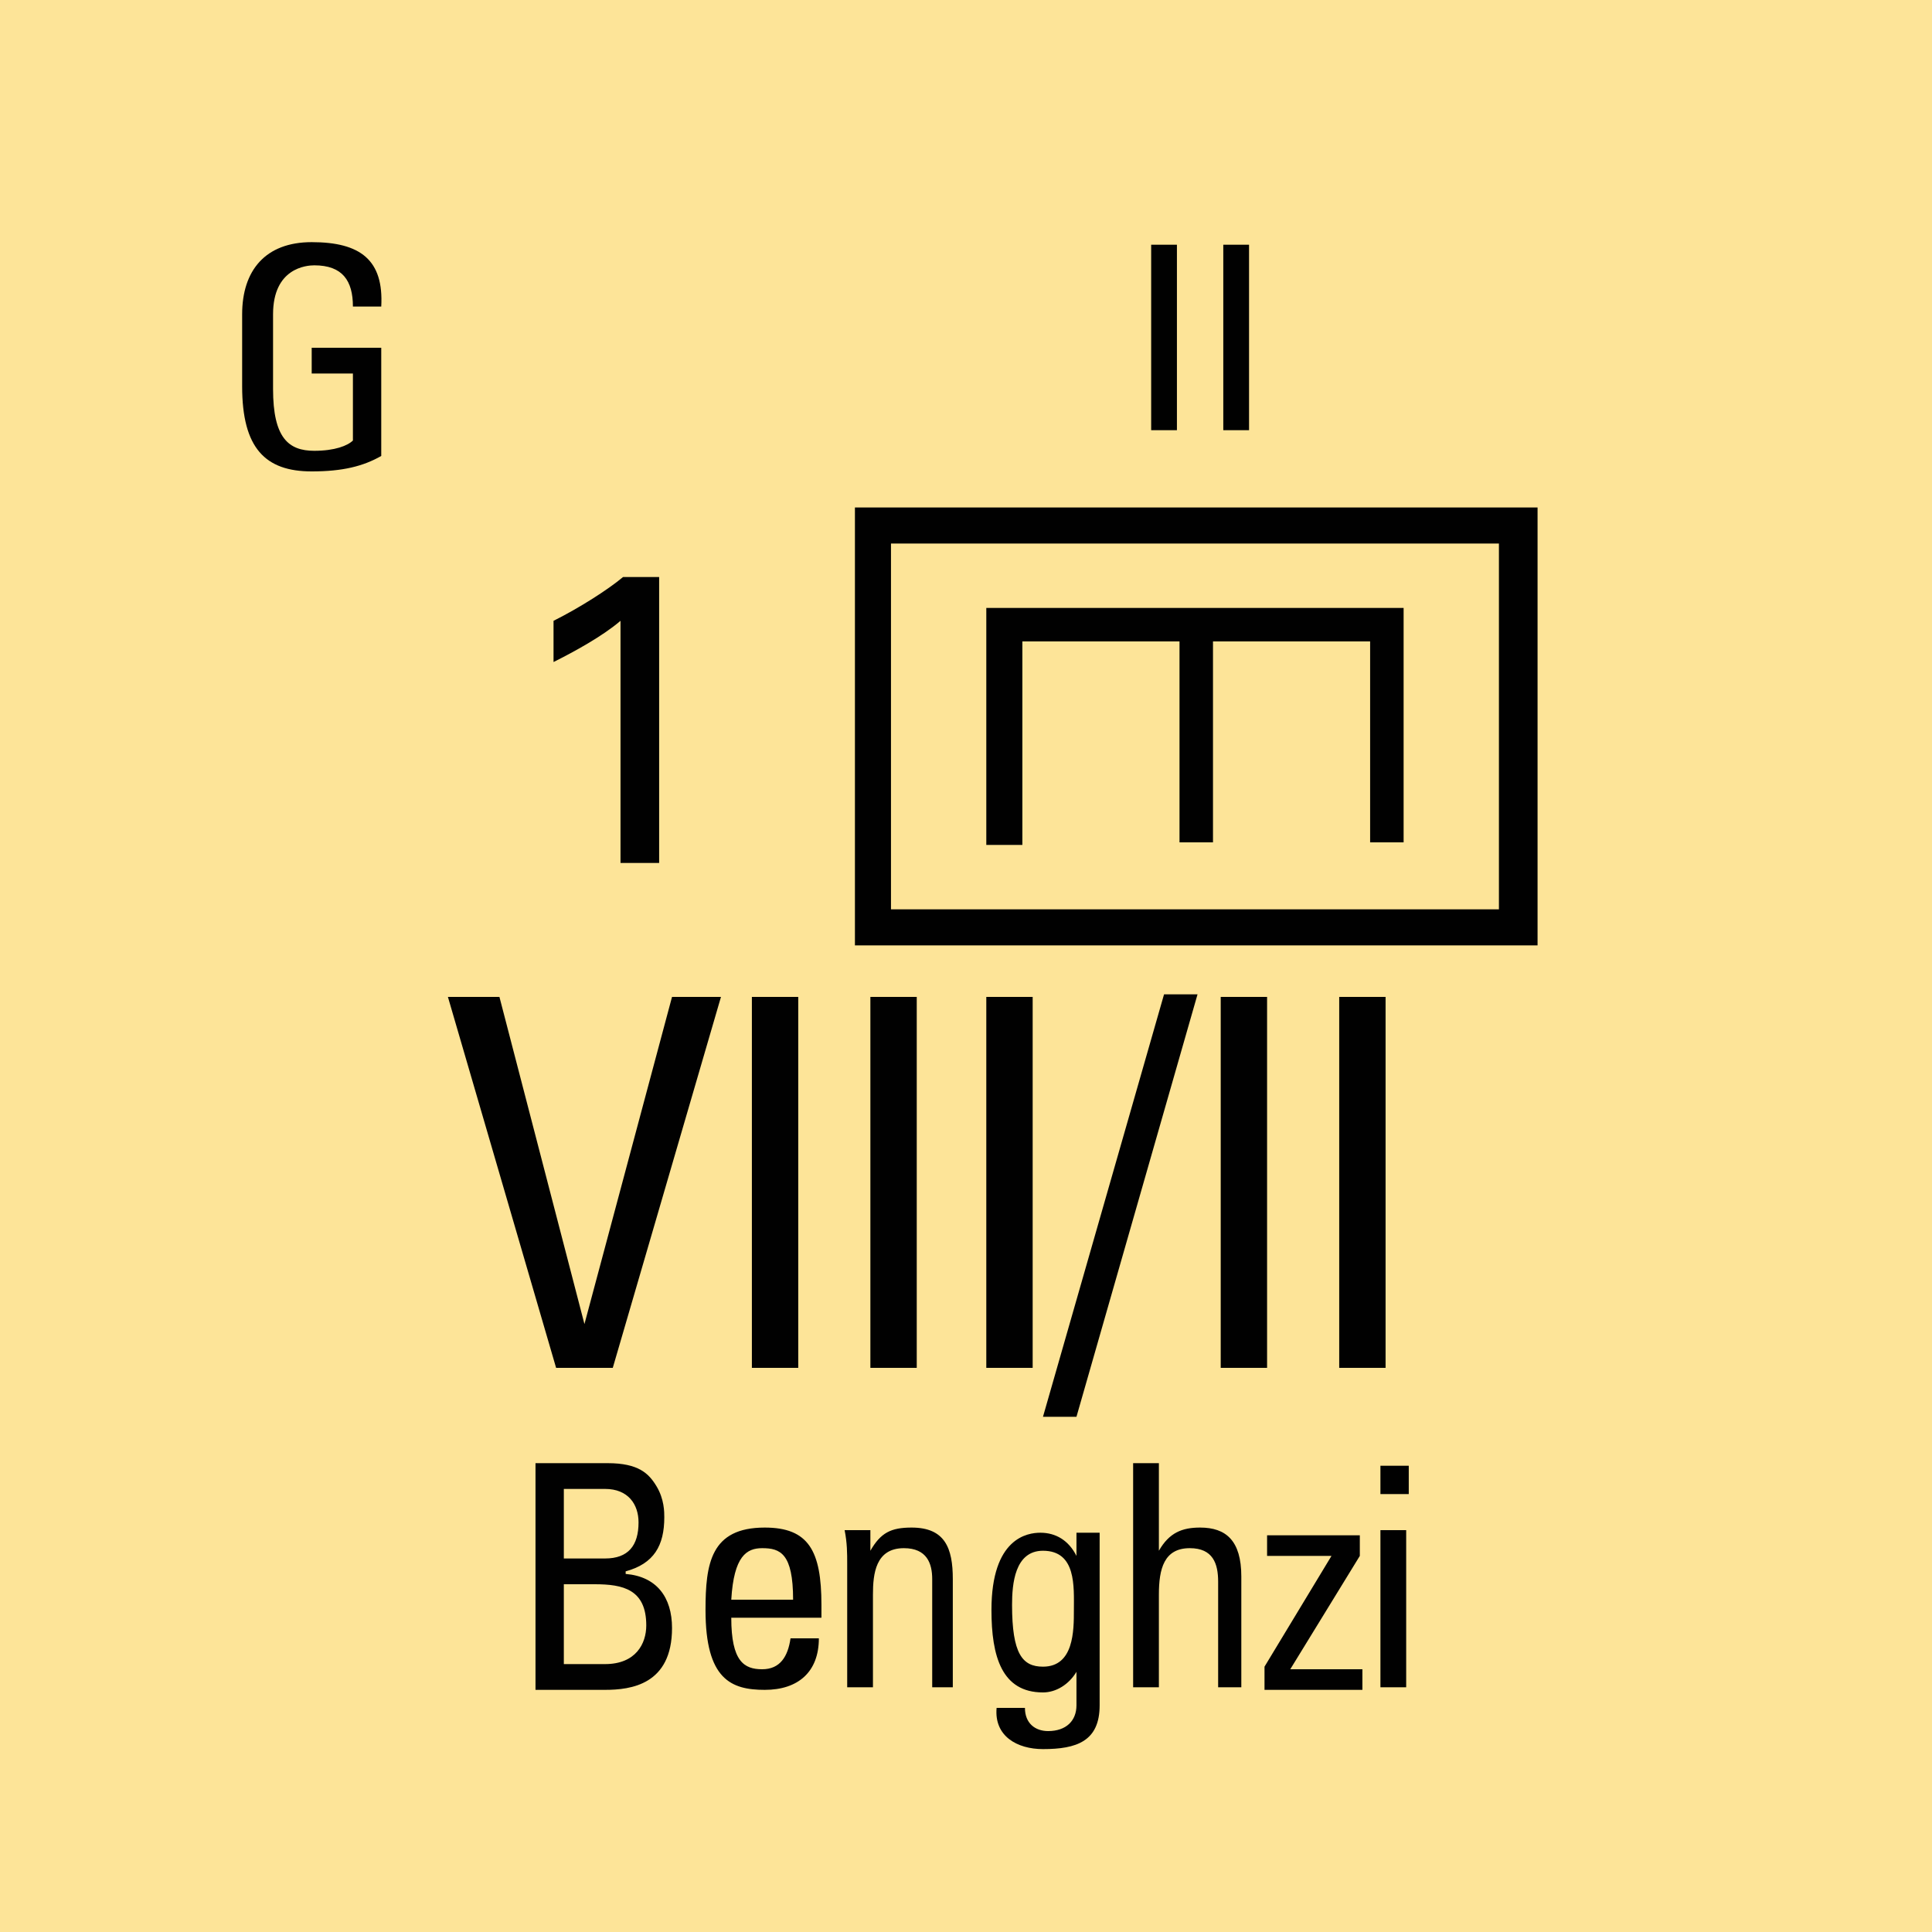 <svg version="1.2" baseProfile="tiny" xmlns="http://www.w3.org/2000/svg" viewBox="0 0 75 75" overflow="visible" xml:space="preserve"><path fill="#FDE498" d="M0 0h75v75H0z"/><path fill="#010101" d="M59.688 19.7v17h-26.5v-17h26.5zm-1.5 1.4h-23.6v14.2h23.6V21.1zm-18.6 11.7h-1.3v-9.2h16.2v9.1h-1.3v-7.8h-6.1v7.8h-1.3v-7.8h-6.1v7.9z"/><g fill="#010101"><path d="M23.788 53.1h-2.2l-4.2-14.4h2l3.3 12.7 3.4-12.7h1.9l-4.2 14.4zM30.988 53.1h-1.8V38.7h1.8v14.4zM35.588 53.1h-1.8V38.7h1.8v14.4zM40.088 53.1h-1.8V38.7h1.8v14.4zM41.788 55h-1.3l4.7-16.4h1.3l-4.7 16.4zM49.188 53.1h-1.8V38.7h1.8v14.4zM53.788 53.1h-1.8V38.7h1.8v14.4z"/></g><g fill="#010101"><path d="M44.688 9.5h1v7.2h-1V9.5zM47.488 9.5h1v7.2h-1V9.5z"/></g><path fill="#010101" d="M24.088 24.1c-.7.6-1.8 1.2-2.6 1.6v-1.6c1-.5 2.1-1.2 2.7-1.7h1.4v11.1h-1.5v-9.4z"/><g fill="#010101"><path d="M20.788 65.5v-8.7h2.8c1.2 0 1.6.4 1.9.9.3.5.3 1 .3 1.2 0 1.1-.4 1.8-1.5 2.1v.1c1.2.1 1.8.9 1.8 2.1 0 2.2-1.6 2.4-2.6 2.4h-2.7zm1.1-5h1.6c.9 0 1.3-.5 1.3-1.4 0-.7-.4-1.3-1.3-1.3h-1.6v2.7zm0 4.1h1.6c1.2 0 1.6-.8 1.6-1.5 0-1.4-.9-1.6-2-1.6h-1.2v3.1zM28.388 62.8c0 1.7.5 2 1.2 2s1-.5 1.1-1.2h1.1c0 1.3-.8 2-2.1 2s-2.3-.4-2.3-3.1c0-1.8.2-3.2 2.3-3.2 1.7 0 2.2.9 2.2 3v.5h-3.5zm2.4-.7c0-1.8-.5-2-1.2-2-.6 0-1.1.3-1.2 2h2.4zM36.188 65.5v-4.2c0-.6-.2-1.2-1.1-1.2-1.1 0-1.2 1-1.2 1.8v3.6h-1v-4.8c0-.4 0-.8-.1-1.3h1v.8c.4-.7.8-.9 1.6-.9 1.3 0 1.6.8 1.6 2v4.2h-.8zM41.688 59.5h1v6.7c0 1.4-.9 1.7-2.2 1.7-1 0-1.9-.5-1.8-1.6h1.1c0 .6.4.9.9.9.7 0 1.1-.4 1.1-1v-1.3c-.3.5-.8.8-1.3.8-1.6 0-2-1.4-2-3.2 0-2.8 1.4-3 1.9-3 .6 0 1.1.3 1.4.9v-.9zm-1.2.7c-1.1 0-1.2 1.3-1.2 2.1 0 1.9.4 2.4 1.2 2.4 1.2 0 1.2-1.4 1.2-2.2 0-.9.1-2.3-1.2-2.3zM47.288 65.5v-4.1c0-.7-.2-1.3-1.1-1.3-1 0-1.2.8-1.2 1.8v3.6h-1v-8.7h1v3.4c.4-.7.9-.9 1.6-.9 1 0 1.6.5 1.6 1.9v4.3h-.9zM52.788 60.4l-2.7 4.4h2.8v.8h-3.8v-.9l2.6-4.3h-2.5v-.8h3.6v.8zM53.588 56.9h1.1V58h-1.1v-1.1zm1 8.6h-1v-6.1h1v6.1z"/></g><path fill="#010101" d="M13.7 11.9c0-1-.4-1.6-1.5-1.6-.3 0-1.6.1-1.6 1.9v2.9c0 1.9.6 2.4 1.6 2.4.8 0 1.3-.2 1.5-.4v-2.6h-1.6v-1h2.7v4.2c-.7.4-1.5.6-2.7.6-1.8 0-2.7-.9-2.7-3.3v-2.8c0-1.7.9-2.8 2.7-2.8 1.9 0 2.8.7 2.7 2.5h-1.1z"/></svg>